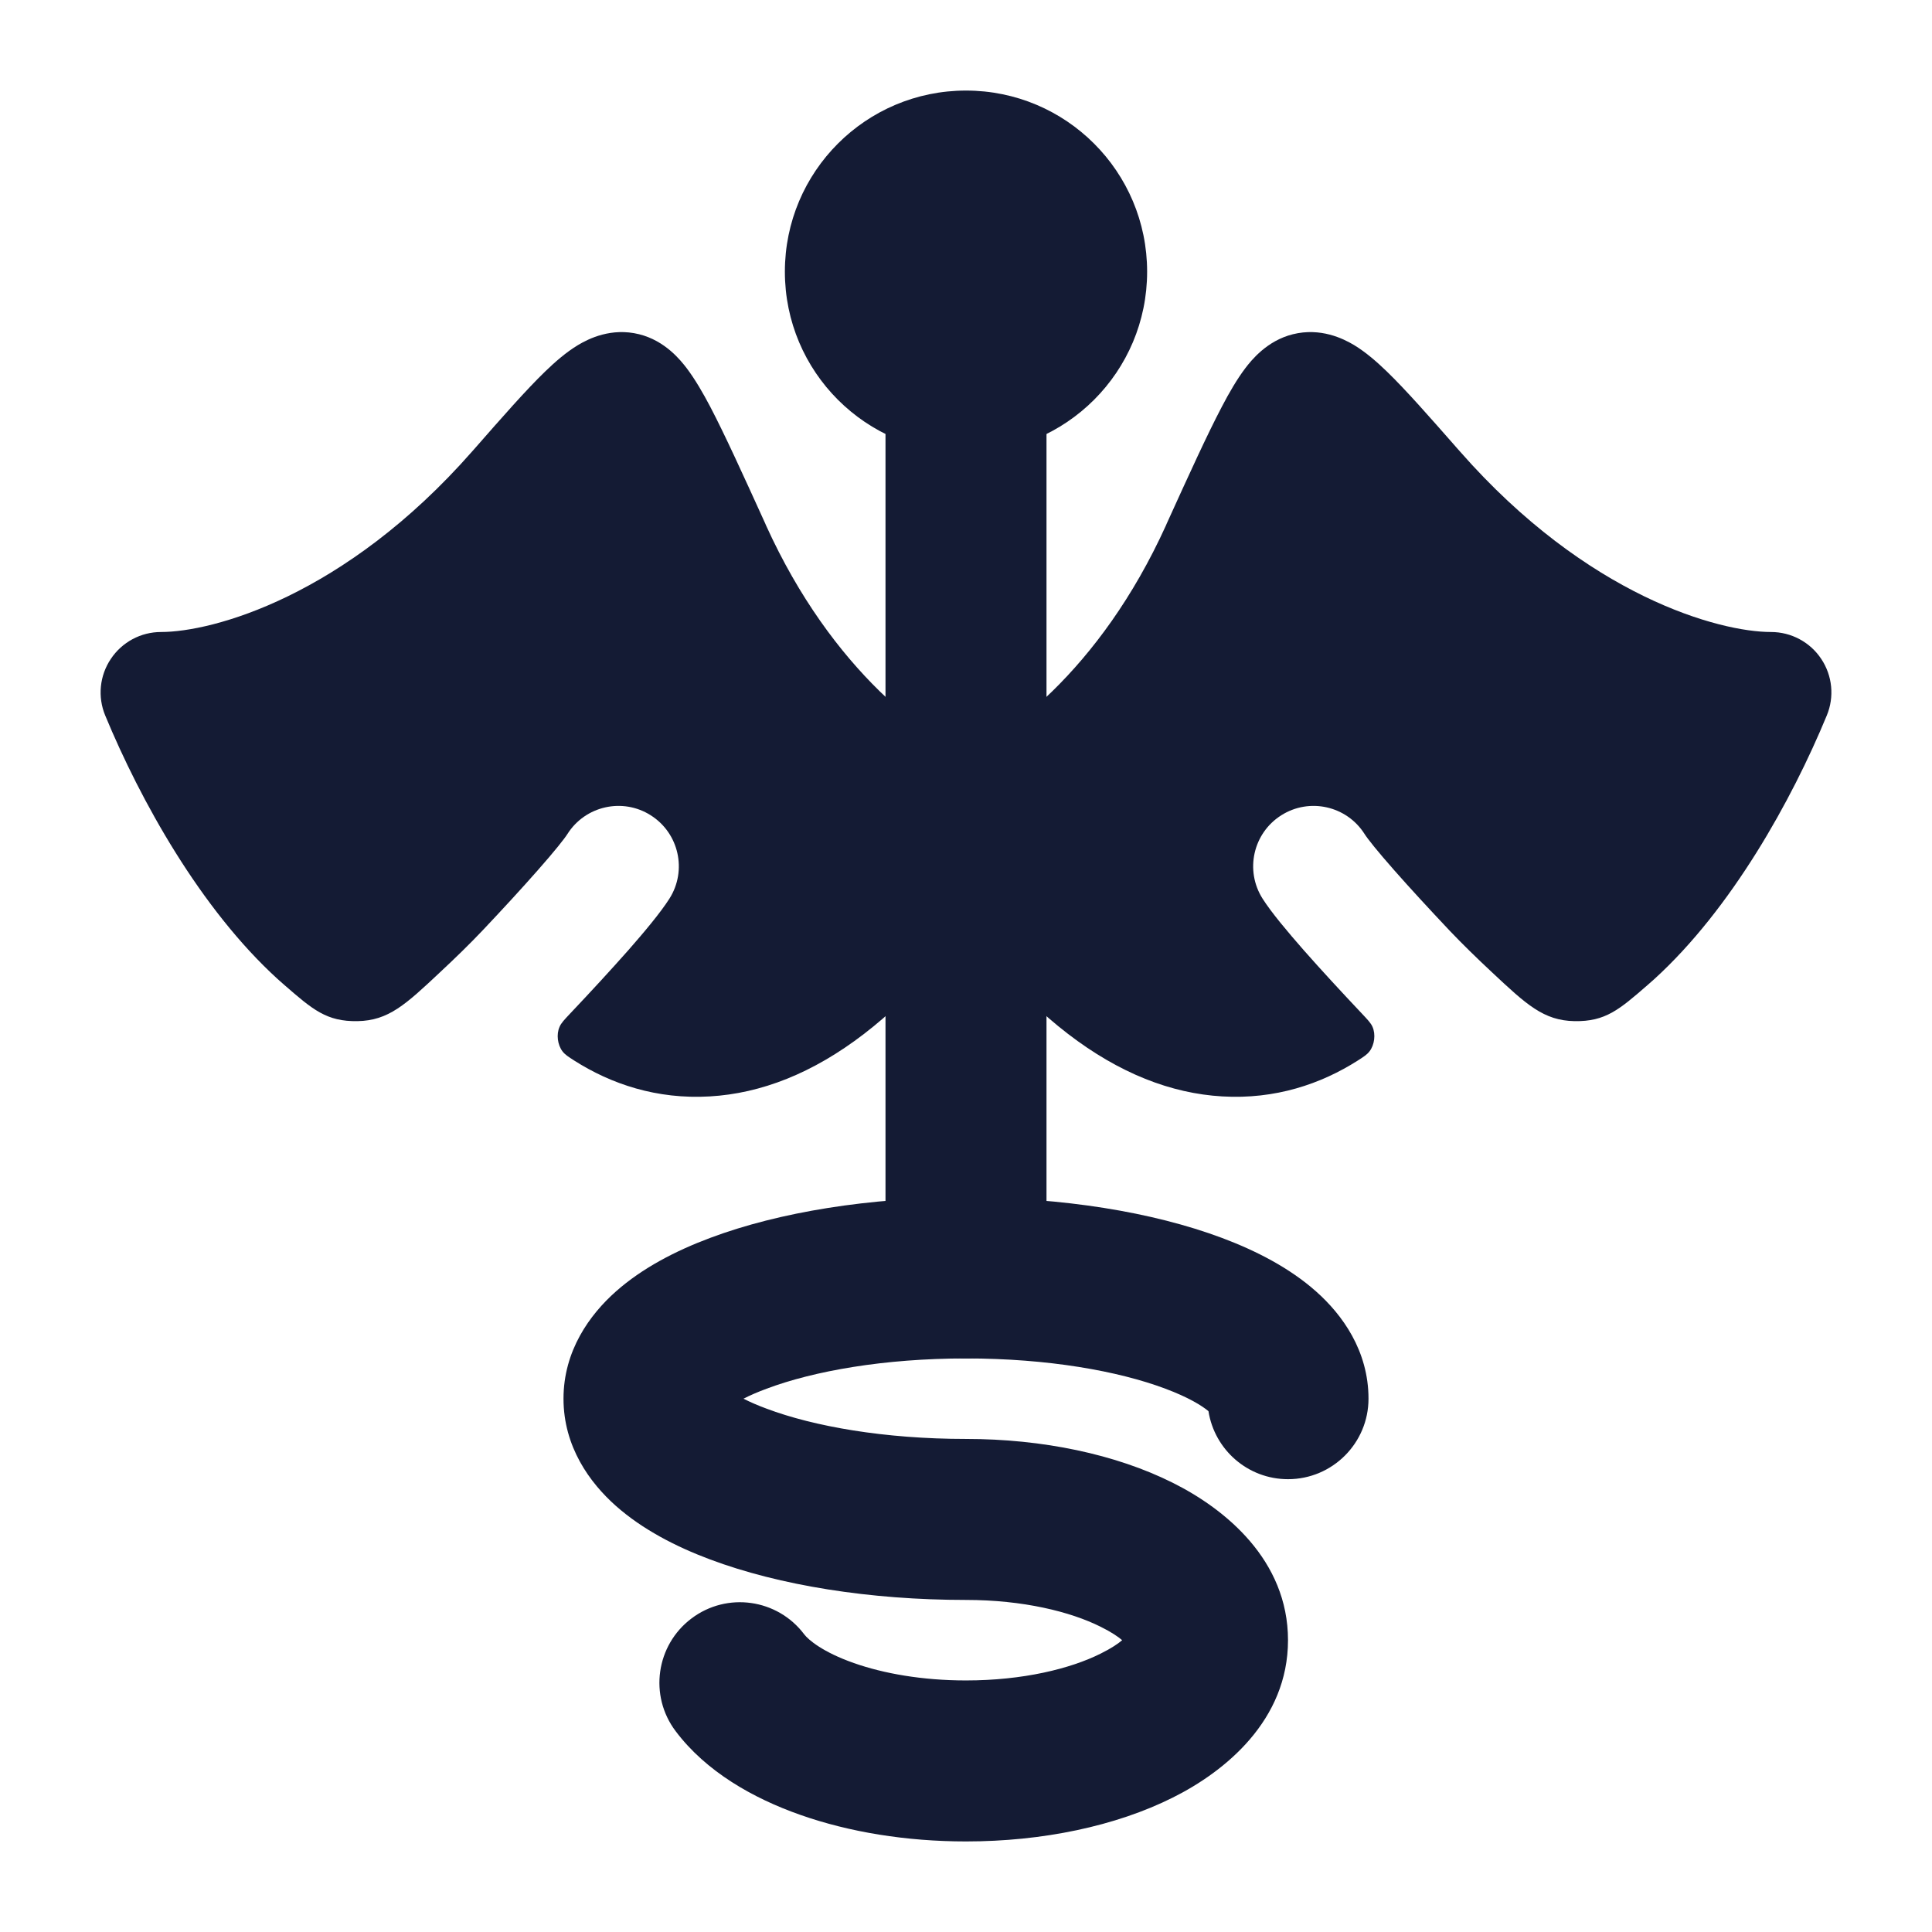 <svg width="24" height="24" viewBox="0 0 24 24" fill="none" xmlns="http://www.w3.org/2000/svg">
<path d="M9.75 3.375C9.75 2.132 10.757 1.125 12 1.125C13.243 1.125 14.25 2.132 14.25 3.375C14.25 4.618 13.243 5.625 12 5.625C10.757 5.625 9.75 4.618 9.75 3.375Z" fill="#141B34"/>
<path d="M9.523 17.251C9.409 17.293 9.314 17.335 9.236 17.375C9.314 17.415 9.409 17.457 9.523 17.499C10.108 17.719 10.984 17.875 12 17.875C12.95 17.875 13.86 18.065 14.569 18.42C15.218 18.744 16 19.378 16 20.375C16 21.372 15.218 22.006 14.569 22.33C13.86 22.685 12.95 22.875 12 22.875C11.258 22.875 10.549 22.759 9.942 22.545C9.355 22.339 8.77 22.007 8.393 21.505C8.06 21.064 8.149 20.437 8.59 20.105C9.031 19.772 9.658 19.861 9.99 20.302C10.04 20.368 10.217 20.522 10.607 20.659C10.976 20.789 11.457 20.875 12 20.875C12.707 20.875 13.297 20.73 13.674 20.541C13.807 20.475 13.89 20.418 13.94 20.375C13.89 20.332 13.807 20.275 13.674 20.209C13.297 20.02 12.707 19.875 12 19.875C10.807 19.875 9.683 19.695 8.821 19.372C8.393 19.212 7.978 18.997 7.651 18.707C7.326 18.419 7 17.971 7 17.375C7 16.779 7.326 16.331 7.651 16.043C7.978 15.753 8.393 15.538 8.821 15.378C9.683 15.055 10.807 14.875 12 14.875C13.193 14.875 14.317 15.055 15.18 15.378C15.607 15.538 16.023 15.753 16.349 16.043C16.674 16.331 17 16.779 17 17.375C17 17.927 16.552 18.375 16 18.375C15.501 18.375 15.087 18.009 15.012 17.53C14.93 17.461 14.761 17.357 14.477 17.251C13.892 17.031 13.017 16.875 12 16.875C10.984 16.875 10.108 17.031 9.523 17.251Z" fill="#141B34"/>
<path fill-rule="evenodd" clip-rule="evenodd" d="M12 3.875C12.552 3.875 13 4.323 13 4.875V15.875C13 16.427 12.552 16.875 12 16.875C11.448 16.875 11 16.427 11 15.875V4.875C11 4.323 11.448 3.875 12 3.875Z" fill="#141B34"/>
<path d="M18.135 5.607L18.111 5.58C17.758 5.178 17.462 4.841 17.227 4.614C17.108 4.499 16.97 4.377 16.82 4.286C16.684 4.205 16.404 4.067 16.061 4.152C15.738 4.232 15.545 4.475 15.468 4.576C15.365 4.713 15.268 4.88 15.178 5.053C14.997 5.397 14.773 5.889 14.494 6.503L14.483 6.529C13.665 8.329 12.463 9.218 11.72 9.517C11.514 9.6 11.356 9.769 11.287 9.98C11.219 10.19 11.246 10.42 11.363 10.608C12.614 12.625 13.914 13.546 15.182 13.62C15.843 13.659 16.41 13.465 16.866 13.175C16.942 13.126 16.98 13.102 17.012 13.061C17.075 12.98 17.091 12.849 17.05 12.756C17.029 12.708 16.991 12.669 16.916 12.589C16.664 12.322 16.408 12.045 16.195 11.803C15.995 11.575 15.794 11.336 15.684 11.163C15.462 10.813 15.566 10.35 15.916 10.128C16.266 9.906 16.729 10.01 16.951 10.36C16.988 10.419 17.11 10.573 17.321 10.812C17.518 11.036 17.761 11.299 18.006 11.559C18.163 11.724 18.349 11.906 18.536 12.08C18.962 12.479 19.175 12.678 19.559 12.685C19.943 12.692 20.116 12.541 20.464 12.239C20.493 12.214 20.522 12.189 20.55 12.163C21.51 11.289 22.258 9.941 22.693 8.888C22.789 8.657 22.763 8.393 22.624 8.185C22.485 7.976 22.251 7.851 22 7.851C21.363 7.851 19.722 7.415 18.135 5.607Z" fill="#141B34"/>
<path d="M5.866 5.607L5.89 5.58C6.242 5.178 6.538 4.841 6.773 4.614C6.892 4.499 7.03 4.377 7.181 4.286C7.316 4.205 7.597 4.067 7.939 4.152C8.262 4.232 8.455 4.475 8.532 4.576C8.635 4.713 8.732 4.88 8.823 5.053C9.003 5.397 9.227 5.889 9.506 6.503L9.517 6.529C10.335 8.329 11.537 9.218 12.28 9.517C12.486 9.6 12.644 9.769 12.713 9.98C12.782 10.19 12.754 10.42 12.637 10.608C11.386 12.625 10.087 13.546 8.818 13.62C8.157 13.659 7.59 13.465 7.134 13.175C7.058 13.126 7.02 13.102 6.988 13.061C6.926 12.98 6.909 12.849 6.951 12.756C6.971 12.708 7.009 12.669 7.084 12.589C7.337 12.322 7.592 12.045 7.806 11.803C8.006 11.575 8.206 11.336 8.316 11.163C8.538 10.813 8.434 10.35 8.084 10.128C7.735 9.906 7.271 10.01 7.049 10.36C7.012 10.419 6.89 10.573 6.679 10.812C6.482 11.036 6.24 11.299 5.994 11.559C5.838 11.724 5.651 11.906 5.464 12.08C5.039 12.479 4.826 12.678 4.442 12.685C4.057 12.692 3.884 12.541 3.536 12.239C3.507 12.214 3.479 12.189 3.45 12.163C2.49 11.289 1.743 9.941 1.307 8.888C1.211 8.657 1.237 8.393 1.377 8.185C1.516 7.976 1.75 7.851 2 7.851C2.637 7.851 4.278 7.415 5.866 5.607Z" fill="#141B34"/>
</svg>
